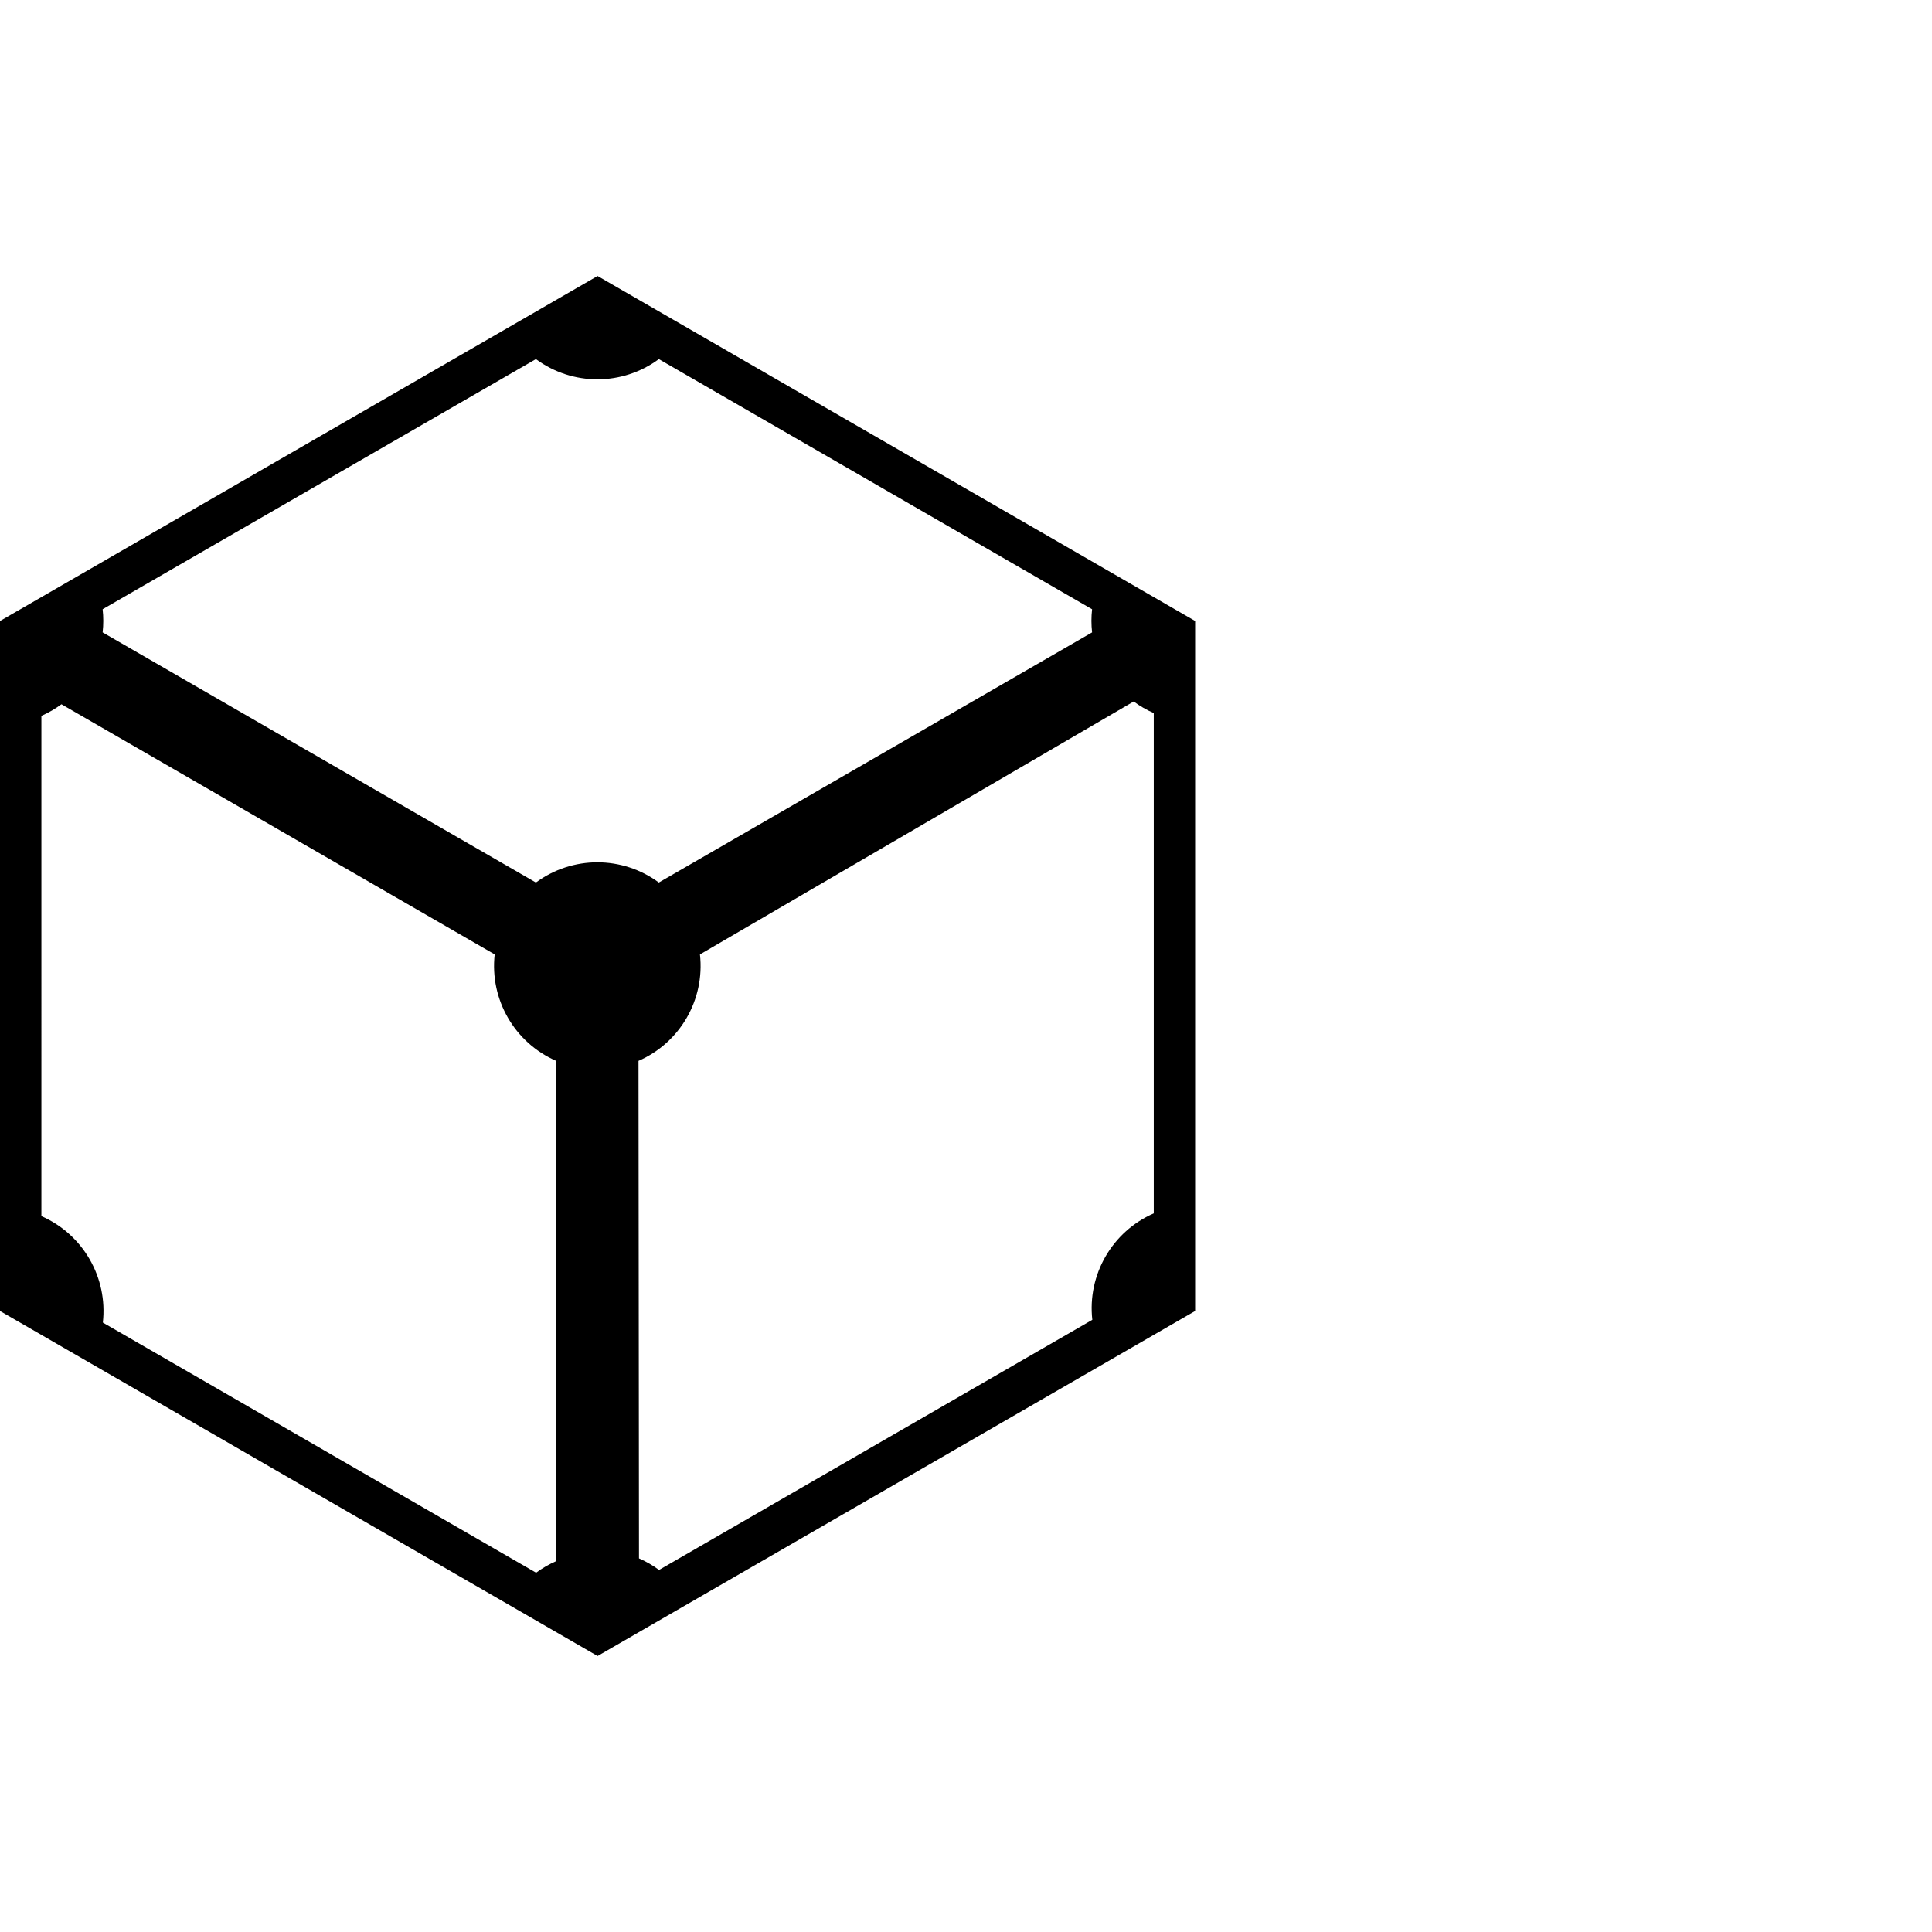 <svg xmlns="http://www.w3.org/2000/svg" viewBox="0 0 1792 1792" fill="currentColor"><path d="M 554.263,256 0,576.006 V 1215.994 L 554.263,1536 1108.522,1215.994 V 575.982 Z m -57.213,77.077 h 0.039 c 33.888,25.003 80.116,25.003 114.001,0 L 1012.949,565.098 c -0.805,7.136 -0.803,14.334 0,21.47 L 611.066,818.589 c -33.886,-25.003 -80.106,-25.003 -113.991,0 L 95.192,586.573 c 0.803,-7.136 0.803,-14.339 0,-21.475 z m 554.483,317.584 0.025,0.01 c 5.778,4.264 12.018,7.86 18.599,10.733 v 464.032 c -38.596,16.845 -61.708,56.879 -56.998,98.728 l -401.883,232.016 c -5.778,-4.264 -12.018,-7.86 -18.599,-10.732 l -0.45,-461.459 c 38.595,-16.845 61.708,-56.874 56.998,-98.723 z M 56.993,653.229 458.851,885.255 c -4.71,41.848 18.402,81.883 56.998,98.727 v 464.032 c -6.581,2.872 -12.821,6.474 -18.599,10.737 L 95.392,1226.736 c 4.71,-41.848 -18.402,-81.883 -56.998,-98.728 V 663.977 c 6.582,-2.872 12.816,-6.474 18.594,-10.738 z"/></svg>